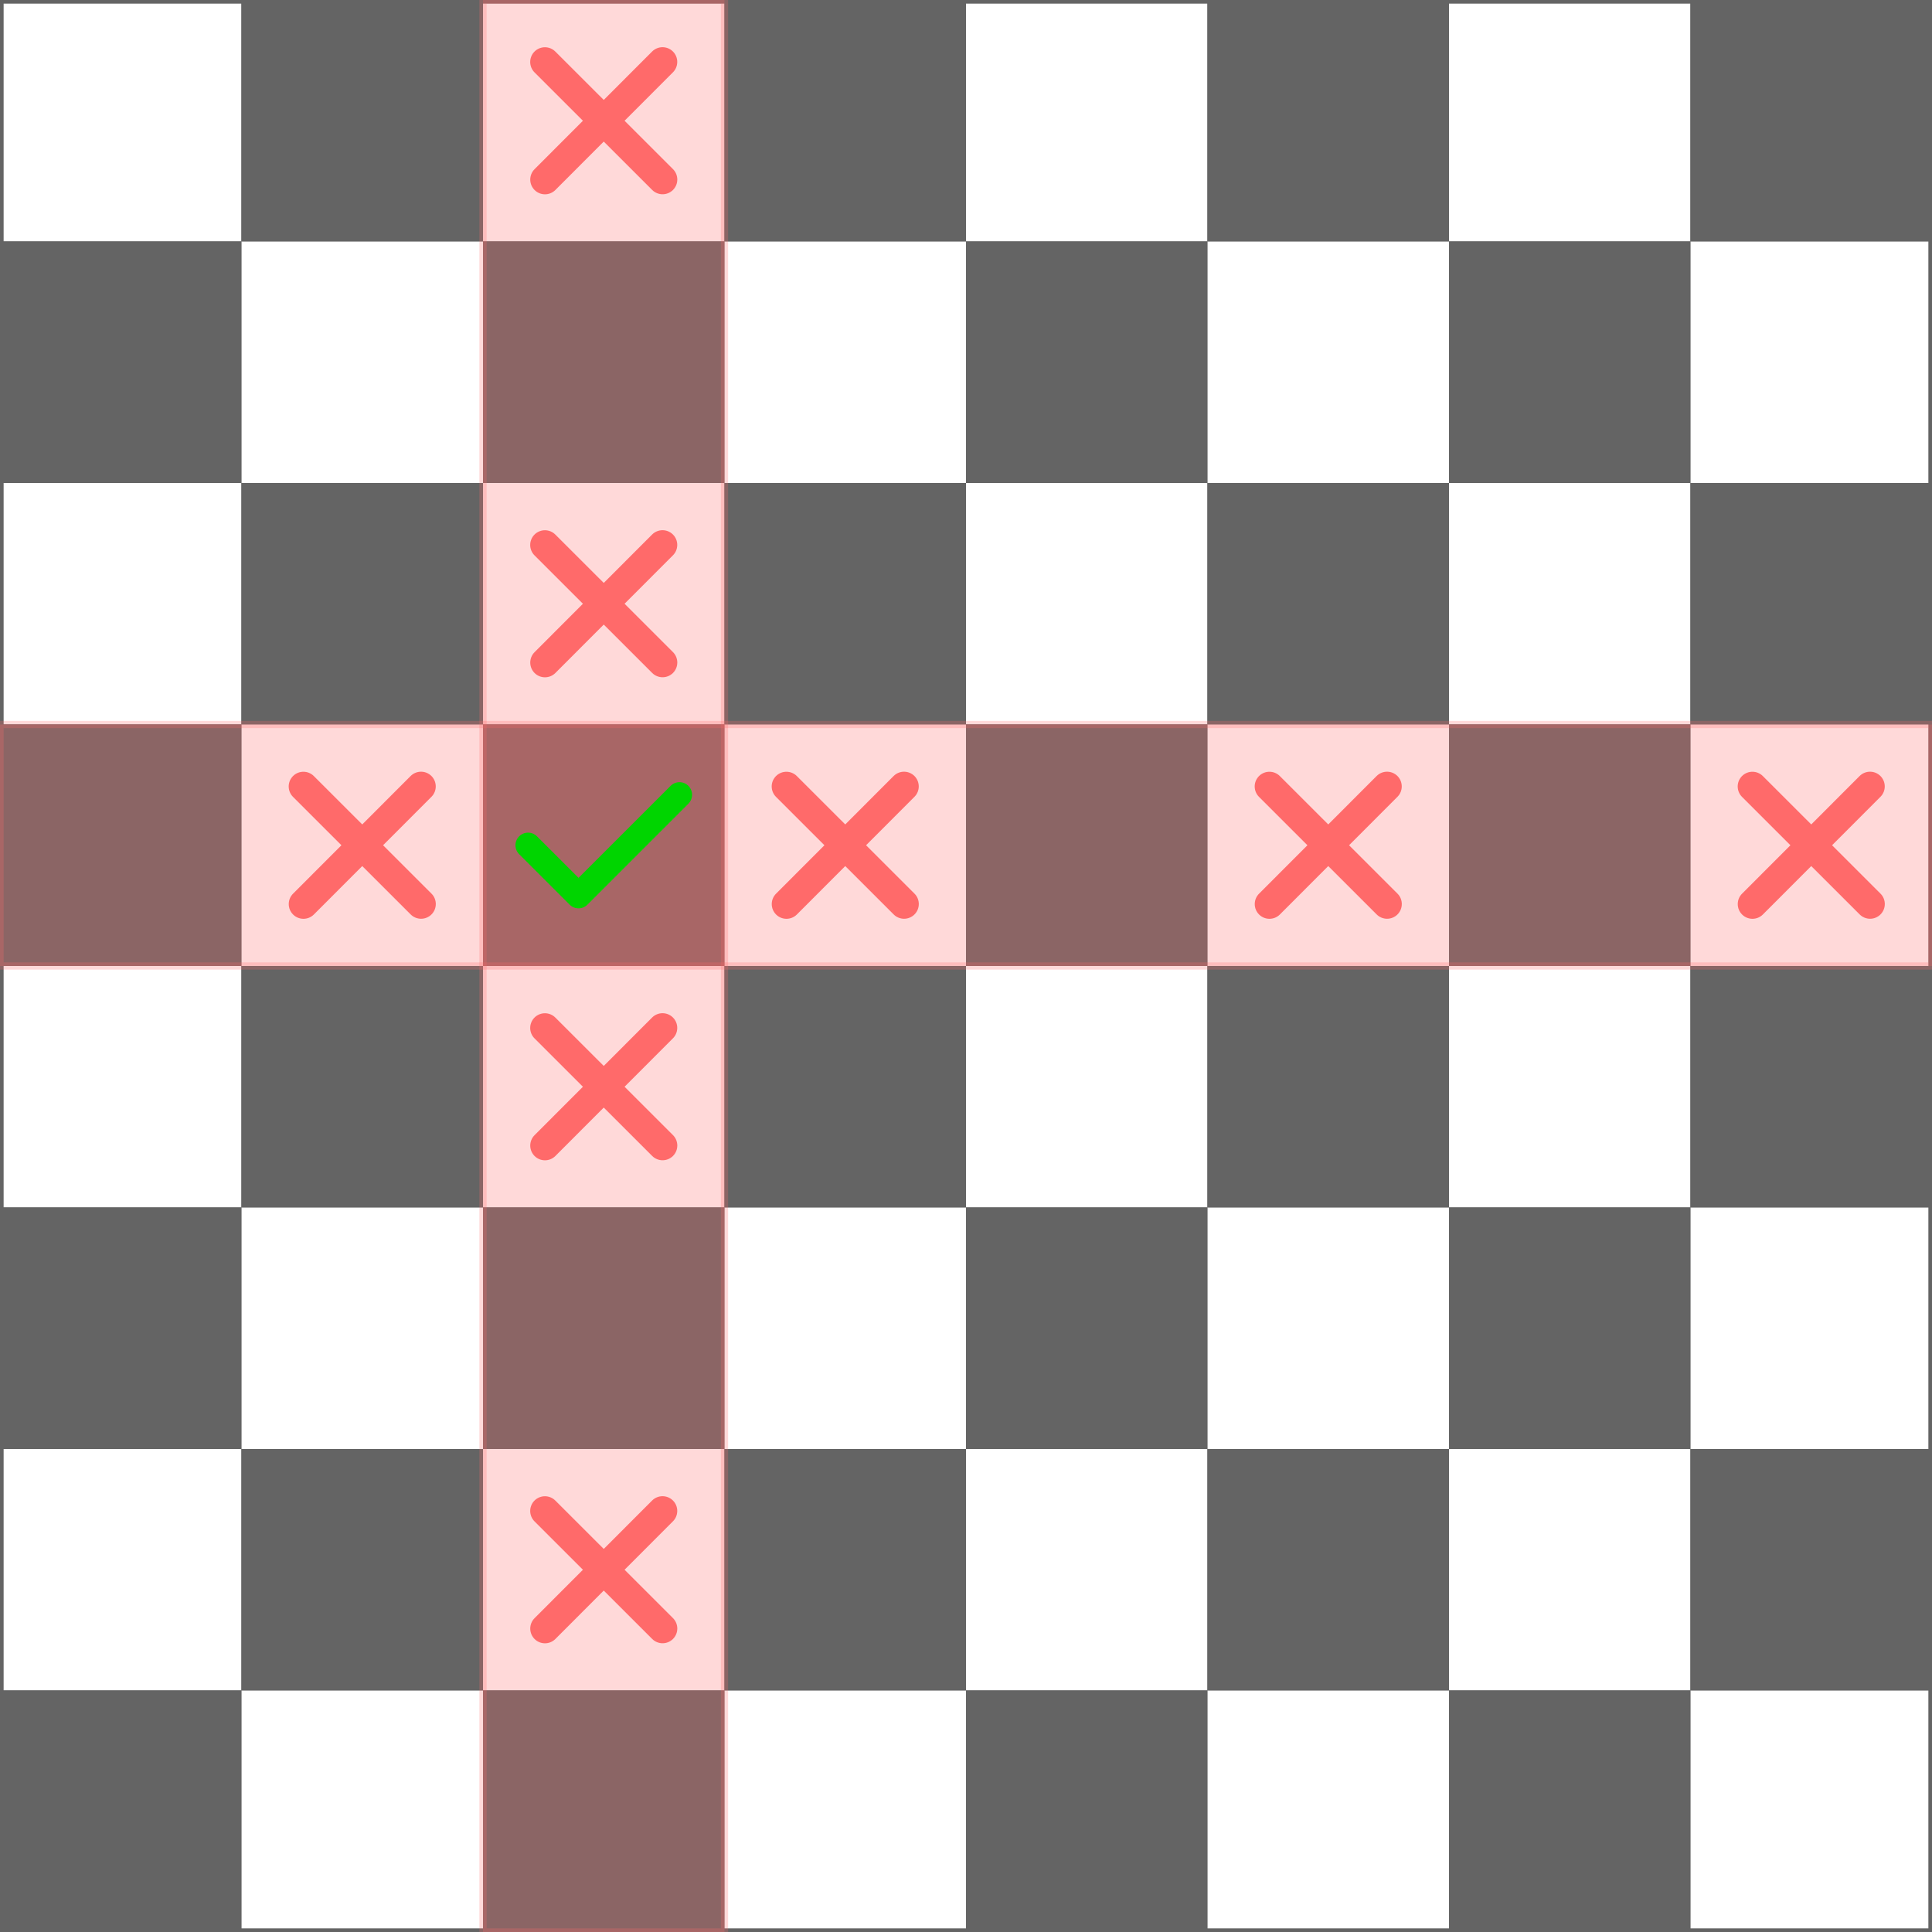 <?xml version="1.0" encoding="UTF-8"?>
<svg xmlns="http://www.w3.org/2000/svg" viewBox="0 0 800 800">
  <rect x="0" y="0" width="800" height="800" fill="#333333" stroke="none"/>
  <defs>
    <style>
      .cls-1 {
        fill: #fff;
      }

      .cls-2 {
        fill: #646464;
      }

      .cls-3 {
        opacity: .25;
        stroke: #ff6a6a;
      }

      .cls-3, .cls-4 {
        fill: #ff6a6a;
      }

      .cls-3, .cls-5 {
        stroke-miterlimit: 10;
        stroke-width: 3px;
      }

      .cls-6 {
        fill: #00d500;
      }

      .cls-5 {
        fill: none;
        stroke: #646464;
      }
    </style>
  </defs>
  <g id="_Слой_1" data-name="Слой 1">
    <rect class="cls-1" width="100" height="100"/>
    <rect class="cls-2" x="100" width="100" height="100"/>
    <rect class="cls-1" x="200" width="100" height="100"/>
    <rect class="cls-2" x="300" width="100" height="100"/>
    <rect class="cls-1" x="400" width="100" height="100"/>
    <rect class="cls-2" x="500" width="100" height="100"/>
    <rect class="cls-1" x="600" width="100" height="100"/>
    <rect class="cls-2" x="700" width="100" height="100"/>
    <rect class="cls-2" y="100" width="100" height="100"/>
    <rect class="cls-1" x="100" y="100" width="100" height="100"/>
    <rect class="cls-2" x="200" y="100" width="100" height="100"/>
    <rect class="cls-1" x="300" y="100" width="100" height="100"/>
    <rect class="cls-2" x="400" y="100" width="100" height="100"/>
    <rect class="cls-1" x="500" y="100" width="100" height="100"/>
    <rect class="cls-2" x="600" y="100" width="100" height="100"/>
    <rect class="cls-1" x="700" y="100" width="100" height="100"/>
    <rect class="cls-1" y="200" width="100" height="100"/>
    <rect class="cls-2" x="100" y="200" width="100" height="100"/>
    <rect class="cls-1" x="200" y="200" width="100" height="100"/>
    <rect class="cls-2" x="300" y="200" width="100" height="100"/>
    <rect class="cls-1" x="400" y="200" width="100" height="100"/>
    <rect class="cls-2" x="500" y="200" width="100" height="100"/>
    <rect class="cls-1" x="600" y="200" width="100" height="100"/>
    <rect class="cls-2" x="700" y="200" width="100" height="100"/>
    <rect class="cls-2" y="300" width="100" height="100"/>
    <rect class="cls-1" x="100" y="300" width="100" height="100"/>
    <rect class="cls-2" x="200" y="300" width="100" height="100"/>
    <rect class="cls-1" x="300" y="300" width="100" height="100"/>
    <rect class="cls-2" x="400" y="300" width="100" height="100"/>
    <rect class="cls-1" x="500" y="300" width="100" height="100"/>
    <rect class="cls-2" x="600" y="300" width="100" height="100"/>
    <rect class="cls-1" x="700" y="300" width="100" height="100"/>
    <rect class="cls-1" y="400" width="100" height="100"/>
    <rect class="cls-2" x="100" y="400" width="100" height="100"/>
    <rect class="cls-1" x="200" y="400" width="100" height="100"/>
    <rect class="cls-2" x="300" y="400" width="100" height="100"/>
    <rect class="cls-1" x="400" y="400" width="100" height="100"/>
    <rect class="cls-2" x="500" y="400" width="100" height="100"/>
    <rect class="cls-1" x="600" y="400" width="100" height="100"/>
    <rect class="cls-2" x="700" y="400" width="100" height="100"/>
    <rect class="cls-2" y="500" width="100" height="100"/>
    <rect class="cls-1" x="100" y="500" width="100" height="100"/>
    <rect class="cls-2" x="200" y="500" width="100" height="100"/>
    <rect class="cls-1" x="300" y="500" width="100" height="100"/>
    <rect class="cls-2" x="400" y="500" width="100" height="100"/>
    <rect class="cls-1" x="500" y="500" width="100" height="100"/>
    <rect class="cls-2" x="600" y="500" width="100" height="100"/>
    <rect class="cls-1" x="700" y="500" width="100" height="100"/>
    <rect class="cls-1" y="600" width="100" height="100"/>
    <rect class="cls-2" x="100" y="600" width="100" height="100"/>
    <rect class="cls-1" x="200" y="600" width="100" height="100"/>
    <rect class="cls-2" x="300" y="600" width="100" height="100"/>
    <rect class="cls-1" x="400" y="600" width="100" height="100"/>
    <rect class="cls-2" x="500" y="600" width="100" height="100"/>
    <rect class="cls-1" x="600" y="600" width="100" height="100"/>
    <rect class="cls-2" x="700" y="600" width="100" height="100"/>
    <rect class="cls-2" y="700" width="100" height="100"/>
    <rect class="cls-1" x="100" y="700" width="100" height="100"/>
    <rect class="cls-2" x="200" y="700" width="100" height="100"/>
    <rect class="cls-1" x="300" y="700" width="100" height="100"/>
    <rect class="cls-2" x="400" y="700" width="100" height="100"/>
    <rect class="cls-1" x="500" y="700" width="100" height="100"/>
    <rect class="cls-2" x="600" y="700" width="100" height="100"/>
    <rect class="cls-1" x="700" y="700" width="100" height="100"/>
    <rect class="cls-5" y="0" width="800" height="800"/>
  </g>
  <g id="_Слой_2" data-name="Слой 2">
    <rect class="cls-3" y="300" width="800" height="100"/>
    <rect class="cls-3" x="200" y="0" width="100" height="800"/>
    <path class="cls-4" d="m278.65,429.95c2.38-2.38,2.38-6.24,0-8.62s-6.24-2.38-8.62,0l-20.03,20.05-20.05-20.03c-2.38-2.38-6.24-2.38-8.62,0s-2.38,6.24,0,8.62l20.05,20.03-20.03,20.05c-2.38,2.38-2.38,6.24,0,8.62s6.24,2.38,8.62,0l20.03-20.05,20.05,20.03c2.38,2.38,6.24,2.38,8.62,0s2.38-6.24,0-8.62l-20.05-20.03,20.03-20.05Z"/>
    <path class="cls-4" d="m278.65,629.95c2.38-2.38,2.38-6.24,0-8.62s-6.24-2.38-8.62,0l-20.03,20.05-20.05-20.03c-2.38-2.38-6.24-2.38-8.62,0s-2.38,6.24,0,8.62l20.05,20.03-20.03,20.05c-2.38,2.38-2.38,6.24,0,8.62s6.24,2.38,8.62,0l20.03-20.05,20.05,20.03c2.38,2.38,6.24,2.38,8.62,0s2.38-6.24,0-8.62l-20.05-20.03,20.03-20.05Z"/>
    <path class="cls-4" d="m278.65,229.95c2.38-2.38,2.38-6.24,0-8.62s-6.24-2.38-8.62,0l-20.03,20.05-20.05-20.03c-2.38-2.38-6.24-2.38-8.62,0s-2.38,6.24,0,8.62l20.05,20.03-20.03,20.05c-2.38,2.38-2.38,6.24,0,8.62s6.24,2.38,8.62,0l20.03-20.05,20.05,20.03c2.38,2.38,6.24,2.38,8.62,0s2.38-6.24,0-8.62l-20.05-20.03,20.03-20.05Z"/>
    <path class="cls-4" d="m278.65,29.95c2.38-2.38,2.38-6.24,0-8.62s-6.24-2.38-8.62,0l-20.03,20.05-20.05-20.03c-2.38-2.38-6.24-2.38-8.62,0s-2.38,6.24,0,8.62l20.05,20.03-20.03,20.05c-2.38,2.38-2.38,6.24,0,8.62s6.24,2.38,8.62,0l20.03-20.05,20.05,20.03c2.38,2.38,6.24,2.38,8.62,0s2.38-6.24,0-8.62l-20.05-20.03,20.03-20.05Z"/>
    <path class="cls-4" d="m178.65,329.95c2.38-2.38,2.38-6.24,0-8.62s-6.24-2.38-8.62,0l-20.03,20.05-20.05-20.03c-2.38-2.38-6.24-2.38-8.62,0s-2.38,6.24,0,8.62l20.05,20.03-20.03,20.05c-2.38,2.38-2.38,6.24,0,8.62s6.24,2.38,8.62,0l20.03-20.05,20.05,20.03c2.38,2.38,6.24,2.38,8.62,0s2.38-6.24,0-8.62l-20.05-20.03,20.03-20.05Z"/>
    <path class="cls-4" d="m378.65,329.95c2.38-2.38,2.38-6.24,0-8.62s-6.24-2.38-8.62,0l-20.03,20.05-20.05-20.03c-2.38-2.38-6.24-2.38-8.62,0s-2.38,6.24,0,8.62l20.05,20.03-20.03,20.05c-2.38,2.38-2.38,6.24,0,8.62s6.24,2.38,8.62,0l20.03-20.05,20.05,20.03c2.38,2.38,6.24,2.38,8.62,0s2.38-6.24,0-8.62l-20.05-20.03,20.03-20.05Z"/>
    <path class="cls-4" d="m578.65,329.95c2.38-2.38,2.38-6.24,0-8.62s-6.24-2.38-8.62,0l-20.03,20.05-20.05-20.03c-2.38-2.38-6.24-2.38-8.62,0s-2.38,6.24,0,8.62l20.05,20.03-20.03,20.05c-2.38,2.38-2.38,6.24,0,8.62s6.24,2.38,8.62,0l20.03-20.05,20.05,20.03c2.38,2.38,6.24,2.38,8.62,0s2.38-6.24,0-8.62l-20.05-20.03,20.03-20.05Z"/>
    <path class="cls-4" d="m778.65,329.95c2.38-2.38,2.38-6.24,0-8.62s-6.24-2.38-8.62,0l-20.03,20.05-20.05-20.03c-2.38-2.38-6.24-2.38-8.62,0s-2.38,6.24,0,8.62l20.05,20.03-20.03,20.05c-2.38,2.38-2.38,6.24,0,8.62s6.24,2.38,8.62,0l20.03-20.05,20.05,20.03c2.38,2.38,6.24,2.38,8.62,0s2.38-6.24,0-8.62l-20.05-20.03,20.03-20.05Z"/>
    <path class="cls-6" d="m285.04,325.41c2.04,2.04,2.04,5.35,0,7.39l-41.79,41.79c-2.04,2.04-5.35,2.04-7.39,0l-20.89-20.89c-2.04-2.04-2.04-5.35,0-7.39s5.35-2.04,7.39,0l17.21,17.19,38.1-38.08c2.04-2.04,5.35-2.04,7.39,0h-.02Z"/>
  </g>
</svg>